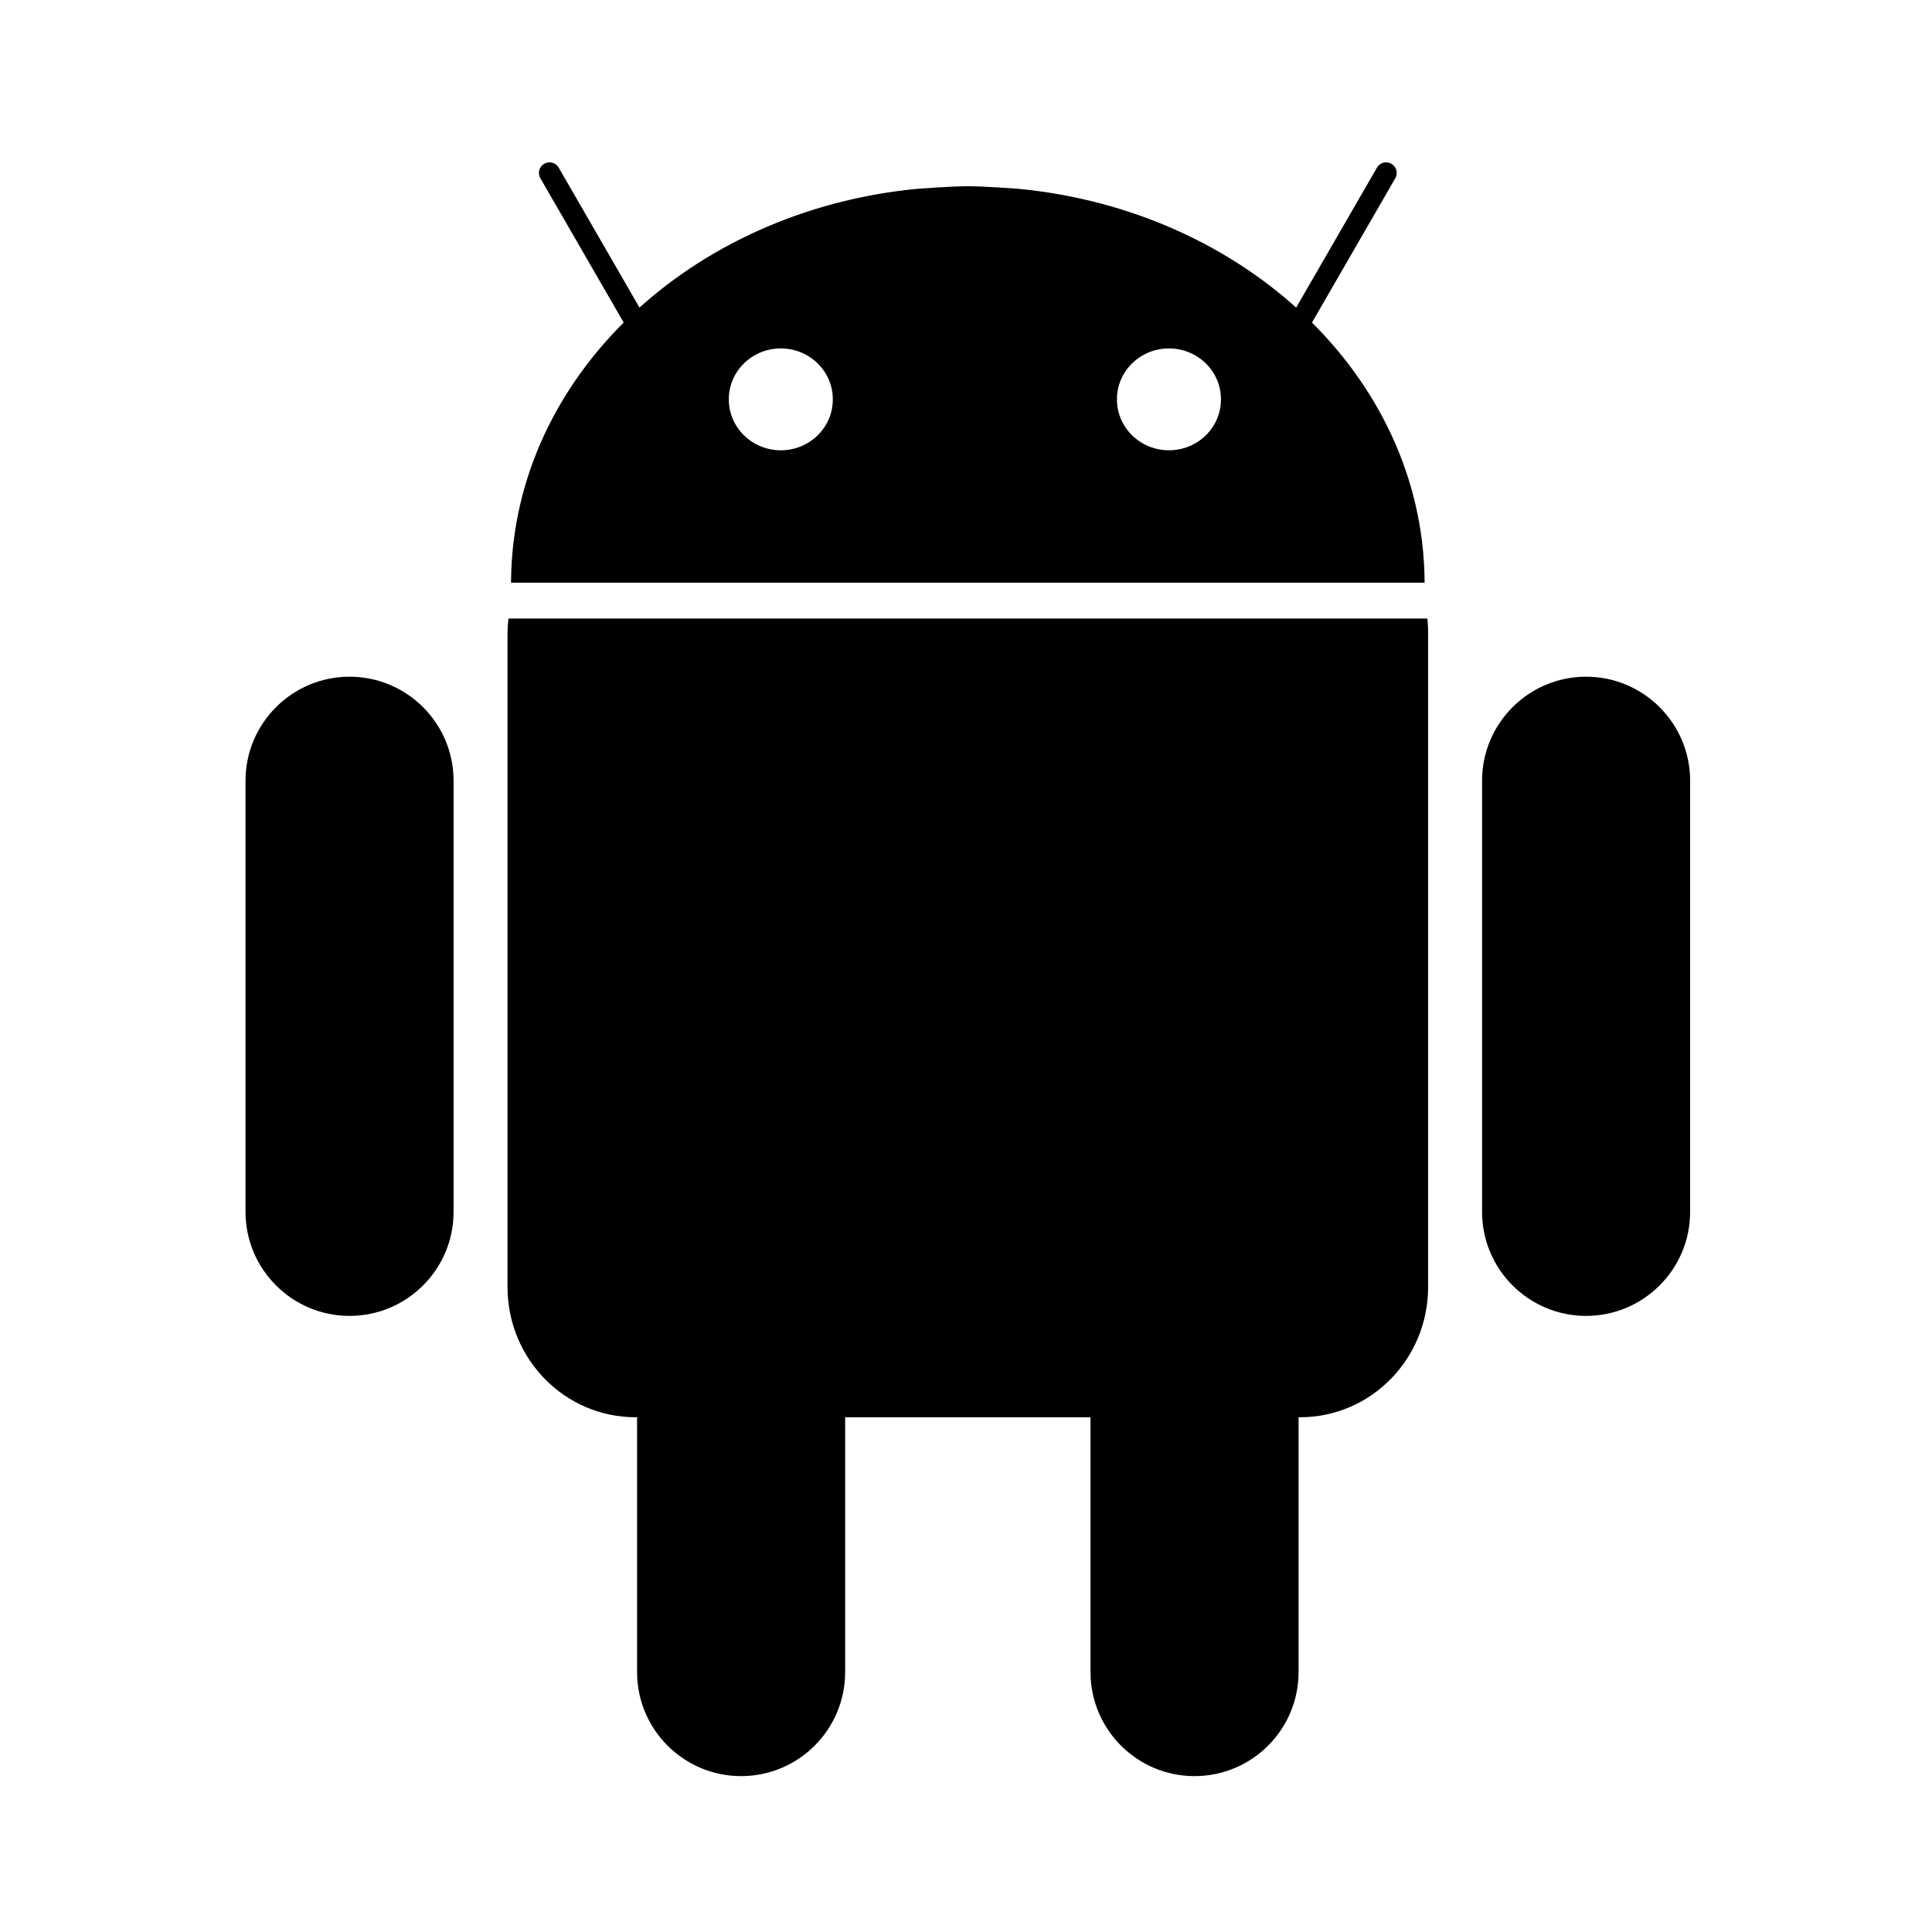 <?xml version="1.0" encoding="UTF-8" standalone="no"?>
<svg
   xmlns:dc="http://purl.org/dc/elements/1.1/"
   xmlns:cc="http://creativecommons.org/ns#"
   xmlns:rdf="http://www.w3.org/1999/02/22-rdf-syntax-ns#"
   xmlns:svg="http://www.w3.org/2000/svg"
   xmlns="http://www.w3.org/2000/svg"
   width="24"
   height="24"
   viewBox="32.163 68.509 2.19 2.19"
   version="1.1"
   id="svg12">
  <defs
     id="defs16">
    <clipPath
       clipPathUnits="userSpaceOnUse"
       id="clipPath918">
      <path
         id="lpe_path-effect922"
         style="stroke-width:1"
         class="powerclip"
         d="m 27.164,67.388 h 213.69 V 301.663 H 27.164 Z M 114.878,102.087 v -0.04 c -0.012,-3.976 -3.32,-7.187 -7.388,-7.176 -4.069,0.011 -7.358,3.241 -7.347,7.216 v 0.04 c 0.012,3.974 3.32,7.186 7.388,7.176 4.07,-0.011 7.359,-3.242 7.347,-7.216 z m 54.996,0 v -0.04 c -0.012,-3.976 -3.32,-7.187 -7.388,-7.176 -4.069,0.011 -7.358,3.241 -7.347,7.216 v 0.04 c 0.012,3.974 3.32,7.186 7.388,7.176 4.07,-0.011 7.359,-3.242 7.347,-7.216 z" />
    </clipPath>
  </defs>
  <g
     id="g886">
    <g
       id="g878">
      <g
         id="g930"
         style="fill:#000000;fill-opacity:1;stroke:none;stroke-width:0;stroke-miterlimit:4;stroke-dasharray:none;stroke-opacity:1"
         transform="matrix(0.008,0,0,0.008,32.188,68.145)">
        <g
           id="g840"
           style="opacity:1;fill:#000000;fill-opacity:1;stroke:none;stroke-width:0;stroke-miterlimit:4;stroke-dasharray:none;stroke-opacity:1">
          <path
             style="color:#000000;font-style:normal;font-variant:normal;font-weight:normal;font-stretch:normal;font-size:medium;line-height:normal;font-family:sans-serif;font-variant-ligatures:normal;font-variant-position:normal;font-variant-caps:normal;font-variant-numeric:normal;font-variant-alternates:normal;font-variant-east-asian:normal;font-feature-settings:normal;font-variation-settings:normal;text-indent:0;text-align:start;text-decoration:none;text-decoration-line:none;text-decoration-style:solid;text-decoration-color:#000000;letter-spacing:normal;word-spacing:normal;text-transform:none;writing-mode:lr-tb;direction:ltr;text-orientation:mixed;dominant-baseline:auto;baseline-shift:baseline;text-anchor:start;white-space:normal;shape-padding:0;shape-margin:0;inline-size:0;clip-rule:nonzero;display:inline;overflow:visible;visibility:visible;isolation:auto;mix-blend-mode:normal;color-interpolation:sRGB;color-interpolation-filters:linearRGB;solid-color:#000000;solid-opacity:1;vector-effect:none;fill:#000000;fill-opacity:1;fill-rule:nonzero;stroke:none;stroke-width:0;stroke-linecap:butt;stroke-linejoin:miter;stroke-miterlimit:4;stroke-dasharray:none;stroke-dashoffset:0;stroke-opacity:1;color-rendering:auto;image-rendering:auto;shape-rendering:auto;text-rendering:auto;enable-background:accumulate;stop-color:#000000;stop-opacity:1"
             d="m 101.885,207.092 c 7.865,0 14.241,6.376 14.241,14.241 v 61.09 c 0,7.865 -6.376,14.24 -14.241,14.24 -7.864,0 -14.24,-6.375 -14.24,-14.24 v -61.09 c 0,-7.864 6.376,-14.24 14.24,-14.24 z"
             id="path842" />
          <path
             style="color:#000000;font-style:normal;font-variant:normal;font-weight:normal;font-stretch:normal;font-size:medium;line-height:normal;font-family:sans-serif;font-variant-ligatures:normal;font-variant-position:normal;font-variant-caps:normal;font-variant-numeric:normal;font-variant-alternates:normal;font-variant-east-asian:normal;font-feature-settings:normal;font-variation-settings:normal;text-indent:0;text-align:start;text-decoration:none;text-decoration-line:none;text-decoration-style:solid;text-decoration-color:#000000;letter-spacing:normal;word-spacing:normal;text-transform:none;writing-mode:lr-tb;direction:ltr;text-orientation:mixed;dominant-baseline:auto;baseline-shift:baseline;text-anchor:start;white-space:normal;shape-padding:0;shape-margin:0;inline-size:0;clip-rule:nonzero;display:inline;overflow:visible;visibility:visible;isolation:auto;mix-blend-mode:normal;color-interpolation:sRGB;color-interpolation-filters:linearRGB;solid-color:#000000;solid-opacity:1;vector-effect:none;fill:#000000;fill-opacity:1;fill-rule:nonzero;stroke:none;stroke-width:0;stroke-linecap:butt;stroke-linejoin:miter;stroke-miterlimit:4;stroke-dasharray:none;stroke-dashoffset:0;stroke-opacity:1;color-rendering:auto;image-rendering:auto;shape-rendering:auto;text-rendering:auto;enable-background:accumulate;stop-color:#000000;stop-opacity:1"
             d="m 101.385,206.592 v 0.053 c -7.898,0.27 -14.24,6.724 -14.24,14.688 v 61.092 c 0,8.135 6.606,14.738 14.74,14.738 8.135,0 14.742,-6.603 14.742,-14.738 V 221.332 c 0,-8.135 -6.607,-14.74 -14.742,-14.74 z m 0.5,1.002 h 0.019 c 7.586,0.011 13.723,6.15 13.723,13.738 v 61.092 c 0,7.595 -6.147,13.738 -13.742,13.738 -7.594,0 -13.74,-6.144 -13.74,-13.738 v -61.092 c 0,-7.594 6.146,-13.738 13.74,-13.738 z"
             id="path844" />
        </g>
        <g
           id="g846"
           style="opacity:1;fill:#000000;fill-opacity:1;stroke:none;stroke-width:0;stroke-miterlimit:4;stroke-dasharray:none;stroke-opacity:1">
          <path
             style="color:#000000;font-style:normal;font-variant:normal;font-weight:normal;font-stretch:normal;font-size:medium;line-height:normal;font-family:sans-serif;font-variant-ligatures:normal;font-variant-position:normal;font-variant-caps:normal;font-variant-numeric:normal;font-variant-alternates:normal;font-variant-east-asian:normal;font-feature-settings:normal;font-variation-settings:normal;text-indent:0;text-align:start;text-decoration:none;text-decoration-line:none;text-decoration-style:solid;text-decoration-color:#000000;letter-spacing:normal;word-spacing:normal;text-transform:none;writing-mode:lr-tb;direction:ltr;text-orientation:mixed;dominant-baseline:auto;baseline-shift:baseline;text-anchor:start;white-space:normal;shape-padding:0;shape-margin:0;inline-size:0;clip-rule:nonzero;display:inline;overflow:visible;visibility:visible;isolation:auto;mix-blend-mode:normal;color-interpolation:sRGB;color-interpolation-filters:linearRGB;solid-color:#000000;solid-opacity:1;vector-effect:none;fill:#000000;fill-opacity:1;fill-rule:nonzero;stroke:none;stroke-width:0;stroke-linecap:butt;stroke-linejoin:miter;stroke-miterlimit:4;stroke-dasharray:none;stroke-dashoffset:0;stroke-opacity:1;color-rendering:auto;image-rendering:auto;shape-rendering:auto;text-rendering:auto;enable-background:accumulate;stop-color:#000000;stop-opacity:1"
             d="m 69.374,133.645 c -0.047,0.54 -0.088,1.086 -0.088,1.638 v 92.557 c 0,9.954 7.879,17.973 17.66,17.973 h 94.124 c 9.782,0 17.661,-8.02 17.661,-17.973 v -92.557 c 0,-0.552 -0.02,-1.1 -0.066,-1.638 z"
             id="path848" />
          <path
             style="color:#000000;font-style:normal;font-variant:normal;font-weight:normal;font-stretch:normal;font-size:medium;line-height:normal;font-family:sans-serif;font-variant-ligatures:normal;font-variant-position:normal;font-variant-caps:normal;font-variant-numeric:normal;font-variant-alternates:normal;font-variant-east-asian:normal;font-feature-settings:normal;font-variation-settings:normal;text-indent:0;text-align:start;text-decoration:none;text-decoration-line:none;text-decoration-style:solid;text-decoration-color:#000000;letter-spacing:normal;word-spacing:normal;text-transform:none;writing-mode:lr-tb;direction:ltr;text-orientation:mixed;dominant-baseline:auto;baseline-shift:baseline;text-anchor:start;white-space:normal;shape-padding:0;shape-margin:0;inline-size:0;clip-rule:nonzero;display:inline;overflow:visible;visibility:visible;isolation:auto;mix-blend-mode:normal;color-interpolation:sRGB;color-interpolation-filters:linearRGB;solid-color:#000000;solid-opacity:1;vector-effect:none;fill:#000000;fill-opacity:1;fill-rule:nonzero;stroke:none;stroke-width:0;stroke-linecap:butt;stroke-linejoin:miter;stroke-miterlimit:4;stroke-dasharray:none;stroke-dashoffset:0;stroke-opacity:1;color-rendering:auto;image-rendering:auto;shape-rendering:auto;text-rendering:auto;enable-background:accumulate;stop-color:#000000;stop-opacity:1"
             d="m 68.916,133.145 -0.041,0.457 c -0.047,0.544 -0.09,1.105 -0.09,1.682 v 92.557 c 0,10.218 8.106,18.473 18.16,18.473 h 94.125 c 10.055,0 18.16,-8.256 18.16,-18.473 V 135.283 c 0,-0.564 -0.019,-1.127 -0.066,-1.682 l -0.039,-0.457 z m 0.932,1 H 198.184 c 0.022,0.377 0.047,0.753 0.047,1.139 v 92.557 c 0,9.689 -7.651,17.473 -17.16,17.473 H 86.945 c -9.508,0 -17.16,-7.782 -17.16,-17.473 V 135.283 c 0,-0.376 0.034,-0.758 0.062,-1.139 z"
             id="path850" />
        </g>
        <g
           id="g852"
           clip-path="url(#clipPath918)"
           style="opacity:1;fill:#000000;fill-opacity:1;stroke:none;stroke-width:0;stroke-miterlimit:4;stroke-dasharray:none;stroke-opacity:1">
          <path
             style="color:#000000;font-style:normal;font-variant:normal;font-weight:normal;font-stretch:normal;font-size:medium;line-height:normal;font-family:sans-serif;font-variant-ligatures:normal;font-variant-position:normal;font-variant-caps:normal;font-variant-numeric:normal;font-variant-alternates:normal;font-variant-east-asian:normal;font-feature-settings:normal;font-variation-settings:normal;text-indent:0;text-align:start;text-decoration:none;text-decoration-line:none;text-decoration-style:solid;text-decoration-color:#000000;letter-spacing:normal;word-spacing:normal;text-transform:none;writing-mode:lr-tb;direction:ltr;text-orientation:mixed;dominant-baseline:auto;baseline-shift:baseline;text-anchor:start;white-space:normal;shape-padding:0;shape-margin:0;inline-size:0;clip-rule:nonzero;display:inline;overflow:visible;visibility:visible;isolation:auto;mix-blend-mode:normal;color-interpolation:sRGB;color-interpolation-filters:linearRGB;solid-color:#000000;solid-opacity:1;vector-effect:none;fill:#000000;fill-opacity:1;fill-rule:nonzero;stroke:none;stroke-width:0;stroke-linecap:butt;stroke-linejoin:miter;stroke-miterlimit:4;stroke-dasharray:none;stroke-dashoffset:0;stroke-opacity:1;color-rendering:auto;image-rendering:auto;shape-rendering:auto;text-rendering:auto;enable-background:accumulate;stop-color:#000000;stop-opacity:1"
             d="m 166.133,207.092 c 7.865,0 14.241,6.376 14.241,14.241 v 61.09 c 0,7.865 -6.376,14.24 -14.241,14.24 -7.864,0 -14.24,-6.375 -14.24,-14.24 v -61.09 c 0,-7.864 6.376,-14.24 14.24,-14.24 z M 46.405,141.882 c 7.864,0 14.24,6.376 14.24,14.241 v 61.09 c 0,7.865 -6.376,14.241 -14.24,14.241 -7.865,0 -14.241,-6.376 -14.241,-14.24 v -61.09 c -0.001,-7.865 6.375,-14.242 14.241,-14.242 z m 175.209,0 c 7.864,0 14.24,6.376 14.24,14.241 v 61.09 c 0,7.865 -6.376,14.241 -14.24,14.241 -7.865,0 -14.241,-6.376 -14.241,-14.24 v -61.09 c 0,-7.865 6.376,-14.242 14.241,-14.242 z M 69.79,127.565 c 0.396,-28.43 25.21,-51.74 57.062,-54.812 0,0 4.768,-0.365 7.156,-0.365 2.388,0 7.156,0.365 7.156,0.365 31.854,3.073 56.666,26.384 57.062,54.812 z"
             id="path854" />
          <path
             style="color:#000000;font-style:normal;font-variant:normal;font-weight:normal;font-stretch:normal;font-size:medium;line-height:normal;font-family:sans-serif;font-variant-ligatures:normal;font-variant-position:normal;font-variant-caps:normal;font-variant-numeric:normal;font-variant-alternates:normal;font-variant-east-asian:normal;font-feature-settings:normal;font-variation-settings:normal;text-indent:0;text-align:start;text-decoration:none;text-decoration-line:none;text-decoration-style:solid;text-decoration-color:#000000;letter-spacing:normal;word-spacing:normal;text-transform:none;writing-mode:lr-tb;direction:ltr;text-orientation:mixed;dominant-baseline:auto;baseline-shift:baseline;text-anchor:start;white-space:normal;shape-padding:0;shape-margin:0;inline-size:0;clip-rule:nonzero;display:inline;overflow:visible;visibility:visible;isolation:auto;mix-blend-mode:normal;color-interpolation:sRGB;color-interpolation-filters:linearRGB;solid-color:#000000;solid-opacity:1;vector-effect:none;fill:#000000;fill-opacity:1;fill-rule:nonzero;stroke:none;stroke-width:0;stroke-linecap:butt;stroke-linejoin:miter;stroke-miterlimit:4;stroke-dasharray:none;stroke-dashoffset:0;stroke-opacity:1;color-rendering:auto;image-rendering:auto;shape-rendering:auto;text-rendering:auto;enable-background:accumulate;stop-color:#000000;stop-opacity:1"
             d="m 134.008,71.889 c -2.439,0 -7.193,0.365 -7.193,0.365 h -0.006 l -0.004,0.002 C 94.737,75.349 69.691,98.842 69.291,127.559 l -0.008,0.506 h 0.506 128.943 l -0.006,-0.506 c -0.4,-28.715 -25.444,-52.209 -57.514,-55.303 l -0.006,-0.002 h -0.004 c 0,0 -4.756,-0.365 -7.195,-0.365 z m 0,1 c 2.337,0 7.117,0.363 7.117,0.363 31.441,3.038 55.885,25.907 56.566,53.812 H 70.324 c 0.682,-27.907 25.128,-50.776 56.566,-53.812 0,0 4.78,-0.363 7.117,-0.363 z M 46.404,141.383 c -8.136,0 -14.741,6.607 -14.74,14.742 v 61.09 c 0,8.134 6.605,14.738 14.74,14.738 8.134,0 14.74,-6.605 14.74,-14.74 v -61.09 c 0,-8.135 -6.606,-14.74 -14.74,-14.74 z m 175.209,0 c -8.135,0 -14.74,6.605 -14.74,14.74 v 61.092 c 0,8.134 6.605,14.738 14.74,14.738 8.134,0 14.74,-6.605 14.74,-14.74 v -61.09 c 0,-8.135 -6.606,-14.74 -14.74,-14.74 z m -175.209,1 c 7.594,0 13.74,6.145 13.74,13.74 v 61.09 c 0,7.595 -6.146,13.74 -13.74,13.74 -7.595,0 -13.74,-6.145 -13.74,-13.738 v -61.092 c -9.65e-4,-7.595 6.144,-13.74 13.74,-13.74 z m 175.209,0 c 7.594,0 13.74,6.145 13.74,13.74 v 61.09 c 0,7.595 -6.146,13.74 -13.74,13.74 -7.595,0 -13.74,-6.145 -13.74,-13.738 v -61.092 c 0,-7.595 6.146,-13.74 13.74,-13.74 z m -55.98,64.209 v 0.053 c -7.898,0.27 -14.24,6.724 -14.24,14.688 v 61.092 c 0,8.135 6.606,14.738 14.74,14.738 8.135,0 14.74,-6.603 14.74,-14.738 V 221.332 c 0,-8.135 -6.605,-14.74 -14.74,-14.74 z m 0.5,1.002 h 0.019 c 7.586,0.011 13.721,6.15 13.721,13.738 v 61.092 c 0,7.595 -6.145,13.738 -13.74,13.738 -7.594,0 -13.74,-6.144 -13.74,-13.738 v -61.092 c 0,-7.594 6.146,-13.738 13.74,-13.738 z"
             id="path856" />
        </g>
        <path
           style="color:#000000;font-style:normal;font-variant:normal;font-weight:normal;font-stretch:normal;font-size:medium;line-height:normal;font-family:sans-serif;font-variant-ligatures:normal;font-variant-position:normal;font-variant-caps:normal;font-variant-numeric:normal;font-variant-alternates:normal;font-variant-east-asian:normal;font-feature-settings:normal;font-variation-settings:normal;text-indent:0;text-align:start;text-decoration:none;text-decoration-line:none;text-decoration-style:solid;text-decoration-color:#000000;letter-spacing:normal;word-spacing:normal;text-transform:none;writing-mode:lr-tb;direction:ltr;text-orientation:mixed;dominant-baseline:auto;baseline-shift:baseline;text-anchor:start;white-space:normal;shape-padding:0;shape-margin:0;inline-size:0;clip-rule:nonzero;display:inline;overflow:visible;visibility:visible;opacity:1;isolation:auto;mix-blend-mode:normal;color-interpolation:sRGB;color-interpolation-filters:linearRGB;solid-color:#000000;solid-opacity:1;vector-effect:none;fill:#000000;fill-opacity:1;fill-rule:nonzero;stroke:none;stroke-width:0;stroke-linecap:round;stroke-linejoin:round;stroke-miterlimit:4;stroke-dasharray:none;stroke-dashoffset:0;stroke-opacity:1;color-rendering:auto;image-rendering:auto;shape-rendering:auto;text-rendering:auto;enable-background:accumulate;stop-color:#000000;stop-opacity:1"
           d="m 74.77,68.51 a 1.5,1.5 0 0 0 -0.777,0.199 1.5,1.5 0 0 0 -0.549,2.051 l 15.023,26.02 a 1.5,1.5 0 0 0 2.049,0.549 1.5,1.5 0 0 0 0.549,-2.049 L 76.043,69.26 a 1.5,1.5 0 0 0 -1.273,-0.75 z m 118.469,0 a 1.5,1.5 0 0 0 -1.262,0.75 l -15.023,26.02 a 1.5,1.5 0 0 0 0.551,2.049 1.5,1.5 0 0 0 2.049,-0.549 l 15.021,-26.02 a 1.5,1.5 0 0 0 -0.549,-2.049 1.5,1.5 0 0 0 -0.787,-0.201 z"
           id="path860" />
      </g>
    </g>
  </g>
</svg>
